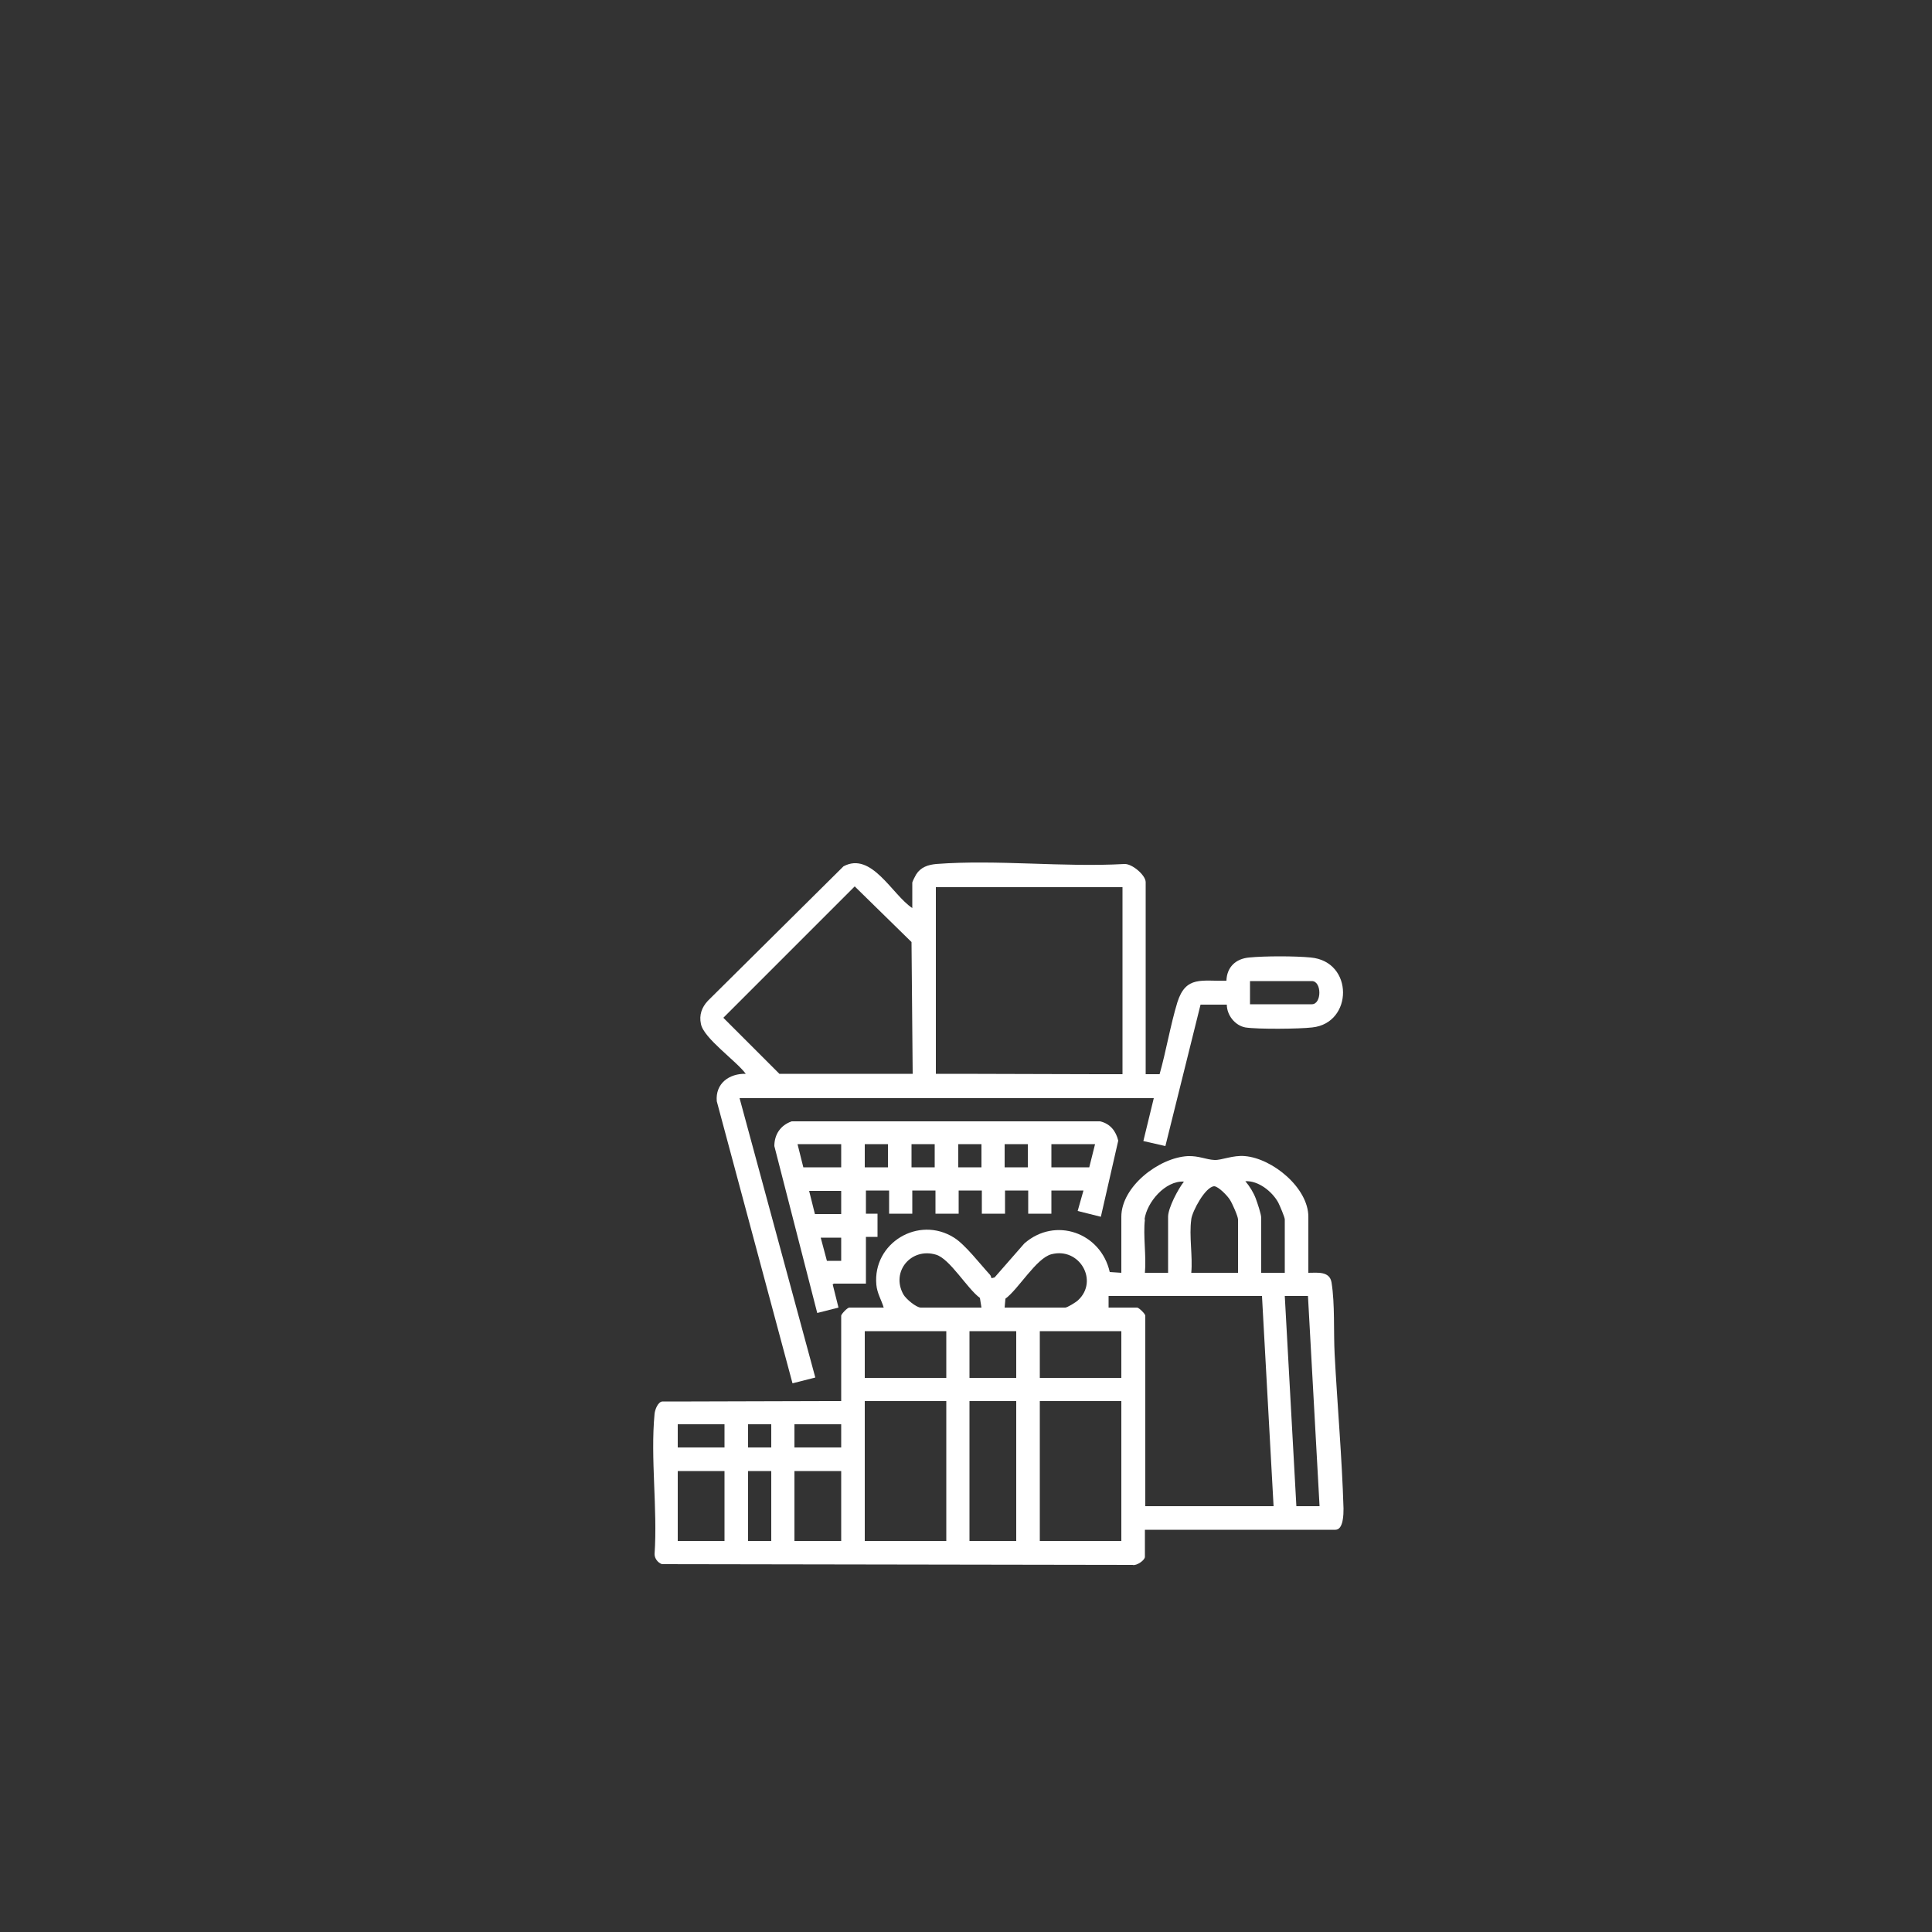 <?xml version="1.0" encoding="UTF-8"?>
<svg id="Layer_1" xmlns="http://www.w3.org/2000/svg" version="1.1" viewBox="0 0 500 500">
  <rect x="0" y="0" width="500" height="500" fill="#333333" stroke="none"/>
  <!-- Generator: Adobe Illustrator 29.0.0, SVG Export Plug-In . SVG Version: 2.1.0 Build 186)  -->
  <defs>
    <style>
      .st0 {
        fill: #fff;
      }
    </style>
  </defs>
  <path class="st0" d="M214.3,362.6h3.4v-22.1c0-.4,1.6-2.1,2.1-2.1h8.9c-.6-2-1.7-3.7-1.9-5.9-1-10.8,10.9-18,20.1-12.2,2.9,1.8,6.8,6.9,9.3,9.6.2.2.3.6.4.9l.8-.2,7.7-8.8c8-7,19.8-2.8,22.1,7.4l3,.2v-14.5c0-7.8,9.7-15.3,17.2-15.7,2.9-.1,4.7.9,6.9,1,1.8.1,4.8-1.3,7.9-1,7.1.6,16.4,8.2,16.4,15.7v14.5c2.3,0,5.5-.5,6,2.5.9,5.6.5,12.7.8,18.5.7,13.3,1.9,26.7,2.3,40,0,1.4,0,5.5-2.1,5.5h-49.3v7c0,.9-2.2,2.4-3.2,2.1l-121.8-.2c-1.1-.4-1.9-1.5-1.9-2.6.8-11.7-1.1-24.8,0-36.3.1-1.1.9-3.2,2.1-3.2h7.4M296.3,315.6c-.5,4.2.4,9.4,0,13.8h6v-14.5c0-2.3,2.6-7.2,4.1-9.1-4.8-.3-9.6,5.3-10.2,9.8ZM332.5,329.4v-13.8c0-.6-1.3-3.6-1.7-4.4-1.6-2.9-5.2-5.7-8.5-5.5,1.1,1.3,2.1,2.9,2.7,4.5.4,1.1,1.4,4,1.4,5v14.2h6.1ZM308.3,315.6c-.6,4.2.4,9.5,0,13.8h12.1v-13.8c0-.8-1.5-4.2-2.1-5.1-.6-1-3-3.5-4.1-3.5-2.3.2-5.6,6.4-5.9,8.5h0ZM254,338.4l-.4-2.5c-3.3-2.4-7.8-10.2-11.4-11.2-6.4-1.9-11.7,4.4-8.4,10.3.6,1.1,3.3,3.4,4.5,3.4h15.7ZM260,338.4h15.7c.5,0,2.8-1.4,3.3-1.9,5.4-5,.4-13.8-6.9-11.9-3.9,1-8.5,9-11.9,11.5l-.2,2.3h0ZM326.5,335.4h-39.6v3h7.4c.4,0,2.1,1.6,2.1,2.1v49.3h33.2l-3-54.4h0ZM338.5,335.4h-6l3,54.4h6l-3-54.4ZM244.9,344.5h-21.1v12.1h21.1v-12.1ZM263,344.5h-12.1v12.1h12.1v-12.1ZM290.2,344.5h-21.1v12.1h21.1v-12.1ZM244.9,362.6h-21.1v36.2h21.1v-36.2ZM263,362.6h-12.1v36.2h12.1v-36.2ZM290.2,362.6h-21.1v36.2h21.1v-36.2ZM187.5,368.6h-12.1v6h12.1v-6ZM199.6,368.6h-6v6h6v-6ZM217.7,368.6h-12.1v6h12.1v-6ZM187.5,380.7h-12.1v18.1h12.1v-18.1ZM199.6,380.7h-6v18.1h6v-18.1ZM217.7,380.7h-12.1v18.1h12.1v-18.1Z"/>
  <path class="st0" d="M284.2,278h15.9c1.7-6,2.8-12.7,4.6-18.6,2.2-7,6.4-5.4,12.7-5.6.1-3.5,2.4-5.7,5.9-6,4-.4,11.9-.4,15.9,0,11.2,1,11,17,.4,18.1-3.4.4-14,.5-17.3,0-2.7-.5-4.8-3.2-4.8-5.9h-6.8l-9.1,36.6-5.7-1.3,2.7-11.1h-107.2l19.6,72.3-5.9,1.5-19.6-73c-.4-4.6,3.2-7.2,7.5-7.1-2.4-3.3-10.9-9.2-11.6-12.9-.5-2.3.2-4.3,1.8-6l35.1-34.8c7.3-3.9,12.6,7.4,17.8,10.8v-6.6c0-.2.8-1.8,1-2.1,1.2-1.9,3.1-2.5,5.2-2.7,15.7-1.2,32.9.9,48.7,0,2-.1,5.5,2.9,5.5,4.7v51h-6v-49.7h-48.3v48.3h6M235.9,243.8l-14.7-14.4-34,34,14.5,14.5h34.5M323.5,259.9h16c2.6,0,2.6-6,0-6h-16v6Z"/>
  <path class="st0" d="M215.5,332.4l1.5,6-5.5,1.4-11.1-43.2c0-3,1.6-5.4,4.5-6.4h79.8c2.6.6,4.1,2.5,4.7,5l-4.5,19.7-6-1.5,1.5-5.3h-8.3v6h-6v-6h-6v6h-6v-6h-6v6h-6v-6h-6v6h-6v-6h-6v6h3v6h-3v12.1h-8.3ZM217.7,296.1h-11.3l1.5,6h9.8v-6ZM229.8,296.1h-6v6h6v-6ZM241.9,296.1h-6v6h6v-6ZM254,296.1h-6v6h6v-6ZM266,296.1h-6v6h6v-6ZM283.4,296.1h-11.3v6h9.8l1.5-6h0ZM217.7,308.2h-8.3l1.5,6h6.8v-6ZM217.7,320.3h-5.3l1.6,6h3.7s0-6,0-6h0Z"/>
</svg>